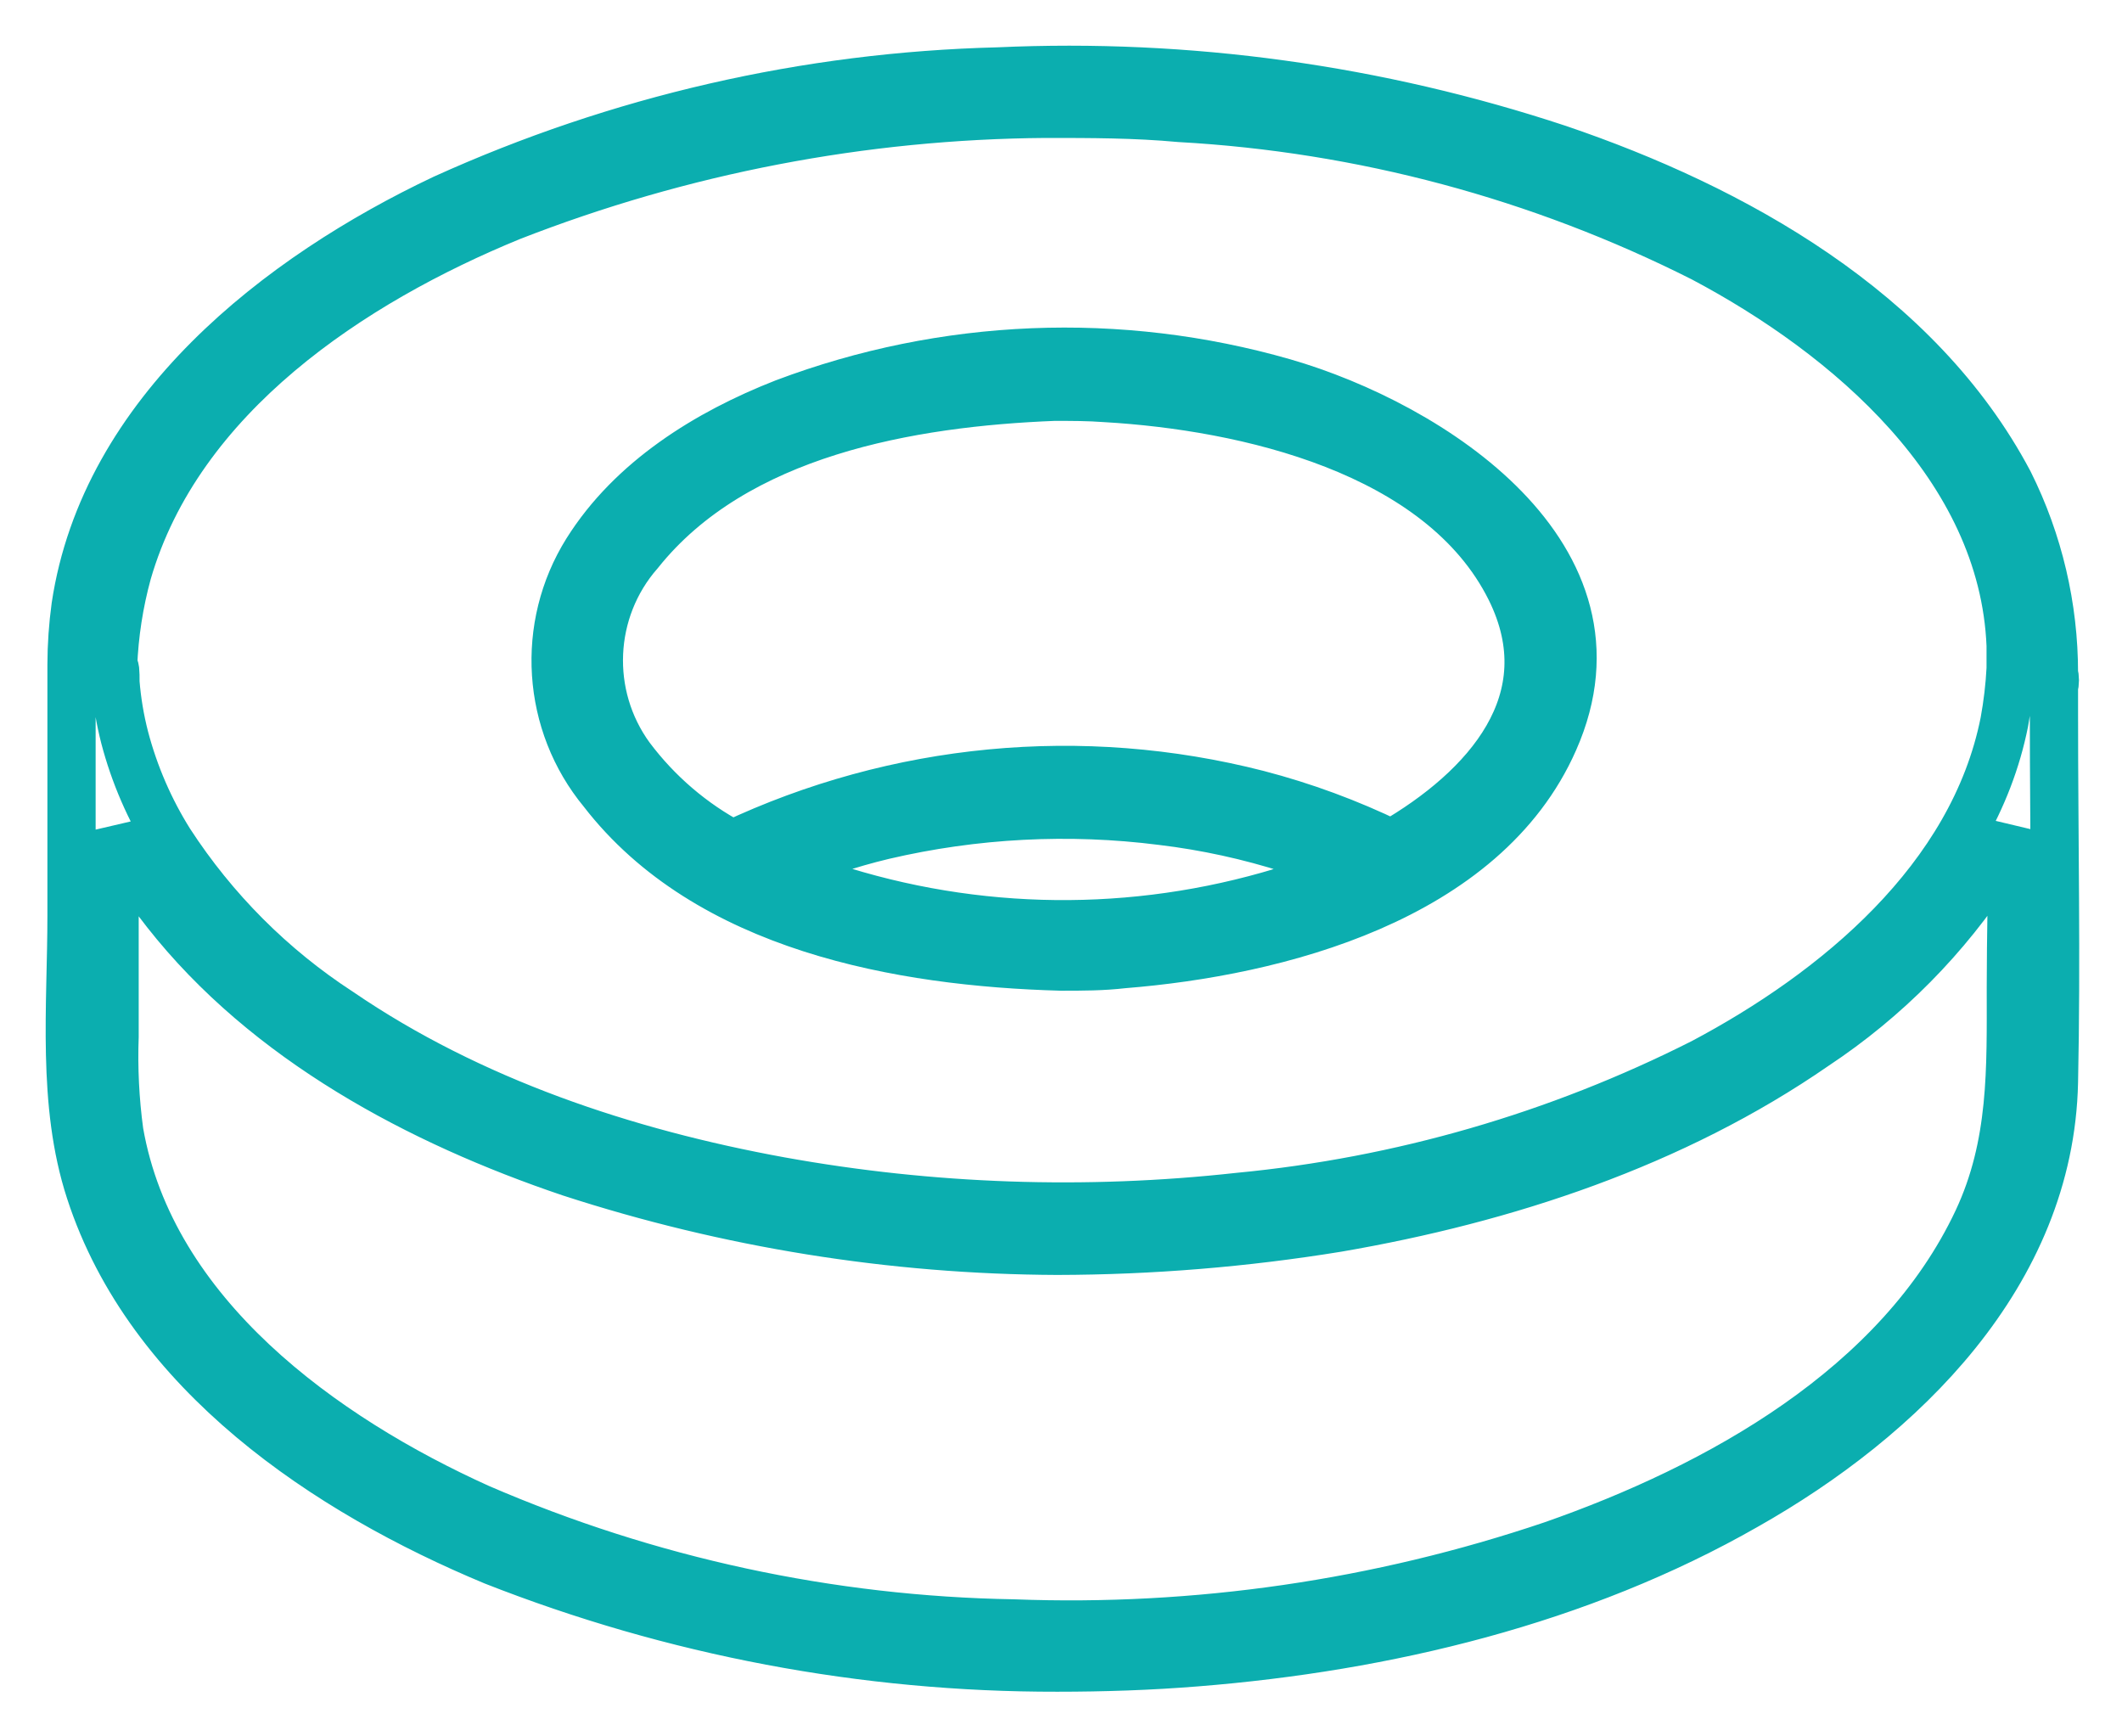 <?xml version="1.0" encoding="UTF-8"?>
<svg width="44px" height="36px" viewBox="0 0 44 36" version="1.1" xmlns="http://www.w3.org/2000/svg" xmlns:xlink="http://www.w3.org/1999/xlink">
    <!-- Generator: Sketch 48.2 (47327) - http://www.bohemiancoding.com/sketch -->
    <title>Group</title>
    <desc>Created with Sketch.</desc>
    <defs></defs>
    <g id="cm-icon" stroke="none" stroke-width="1" fill="none" fill-rule="evenodd" transform="translate(-17, -20)">
        <g id="Group" transform="translate(18, 21)" fill-rule="nonzero" stroke="#0BAEAF">
            <path d="M41.589,13.822 C41.589,13.632 41.589,13.441 41.589,13.251 C41.614,13.154 41.614,13.053 41.589,12.956 C41.59,11.583 41.272,10.228 40.66,9.003 C38.774,5.44 34.945,3.318 31.312,2.085 C27.567,0.845 23.631,0.301 19.695,0.481 C15.729,0.58 11.822,1.477 8.199,3.119 C4.79,4.733 1.171,7.539 0.567,11.569 C0.512,11.97 0.484,12.375 0.483,12.779 C0.483,13.079 0.483,13.378 0.483,13.686 C0.483,15.116 0.483,16.545 0.483,17.975 C0.483,19.856 0.273,21.878 0.867,23.696 C2.096,27.477 5.782,29.929 9.236,31.366 C12.963,32.832 16.927,33.581 20.924,33.574 C21.885,33.574 22.845,33.542 23.801,33.465 C27.729,33.152 31.755,32.191 35.209,30.215 C38.417,28.401 41.504,25.423 41.589,21.434 C41.643,18.904 41.589,16.361 41.589,13.822 Z M9.597,3.491 C13.135,2.11 16.888,1.388 20.678,1.36 C21.608,1.36 22.537,1.36 23.466,1.446 C27.236,1.656 30.925,2.643 34.306,4.347 C37.304,5.934 40.539,8.668 40.691,12.381 C40.691,12.539 40.691,12.702 40.691,12.861 C40.672,13.232 40.628,13.602 40.561,13.967 C39.913,17.231 37.054,19.575 34.306,21.03 C31.296,22.551 28.034,23.495 24.686,23.814 C21.518,24.164 18.316,24.054 15.178,23.487 C11.97,22.902 8.762,21.837 6.041,19.978 C4.637,19.065 3.438,17.864 2.52,16.451 C2.102,15.785 1.787,15.057 1.586,14.294 C1.489,13.918 1.425,13.534 1.394,13.147 C1.394,12.902 1.394,12.838 1.345,12.807 C1.37,12.152 1.471,11.502 1.644,10.871 C2.708,7.203 6.3,4.842 9.597,3.491 Z M40.003,24.308 C38.372,27.771 34.614,29.838 31.187,31.035 C27.59,32.251 23.806,32.801 20.017,32.658 C16.206,32.594 12.443,31.782 8.936,30.265 C5.71,28.809 2.136,26.257 1.474,22.467 C1.385,21.811 1.352,21.148 1.376,20.486 C1.376,19.126 1.376,17.766 1.376,16.406 C1.376,16.347 1.376,16.284 1.376,16.225 C1.671,16.824 2.027,17.389 2.44,17.911 C4.531,20.572 7.699,22.254 10.826,23.31 C14.091,24.371 17.496,24.919 20.924,24.933 C22.87,24.929 24.812,24.77 26.733,24.457 C30.213,23.859 33.703,22.712 36.638,20.681 C38.107,19.708 39.362,18.438 40.324,16.95 C40.472,16.714 40.601,16.47 40.727,16.22 C40.727,17.304 40.695,18.392 40.695,19.471 C40.695,21.157 40.744,22.726 40.003,24.308 Z" id="Shape"></path>
            <path d="M21,19.04 C21.447,19.04 21.858,19.04 22.287,18.99 C25.477,18.736 29.78,17.63 31.223,14.353 C32.912,10.535 28.672,7.815 25.62,6.931 C22.211,5.952 18.584,6.1 15.263,7.353 C13.663,7.979 12.095,8.953 11.17,10.427 C10.196,11.983 10.328,14.001 11.496,15.413 C13.668,18.229 17.671,18.949 21,19.04 Z M15.902,17.29 C15.679,17.209 15.455,17.118 15.227,17.018 C15.903,16.724 16.603,16.491 17.318,16.32 C19.21,15.878 21.164,15.776 23.091,16.021 C24.001,16.13 24.898,16.326 25.772,16.606 C26.134,16.723 26.487,16.864 26.84,17.014 C26.341,17.237 25.828,17.423 25.303,17.571 C22.213,18.445 18.935,18.347 15.902,17.29 Z M12.256,10.458 C14.249,7.961 17.886,7.344 20.857,7.226 C21.214,7.226 21.572,7.226 21.929,7.253 C24.811,7.421 28.877,8.328 30.316,11.215 C31.464,13.527 29.824,15.354 27.854,16.492 C26.964,16.06 26.035,15.717 25.079,15.468 C21.439,14.535 17.592,14.901 14.186,16.506 C13.357,16.067 12.634,15.448 12.068,14.693 C11.135,13.414 11.213,11.647 12.256,10.458 Z" id="Shape"></path>
        </g>
    </g>
</svg>